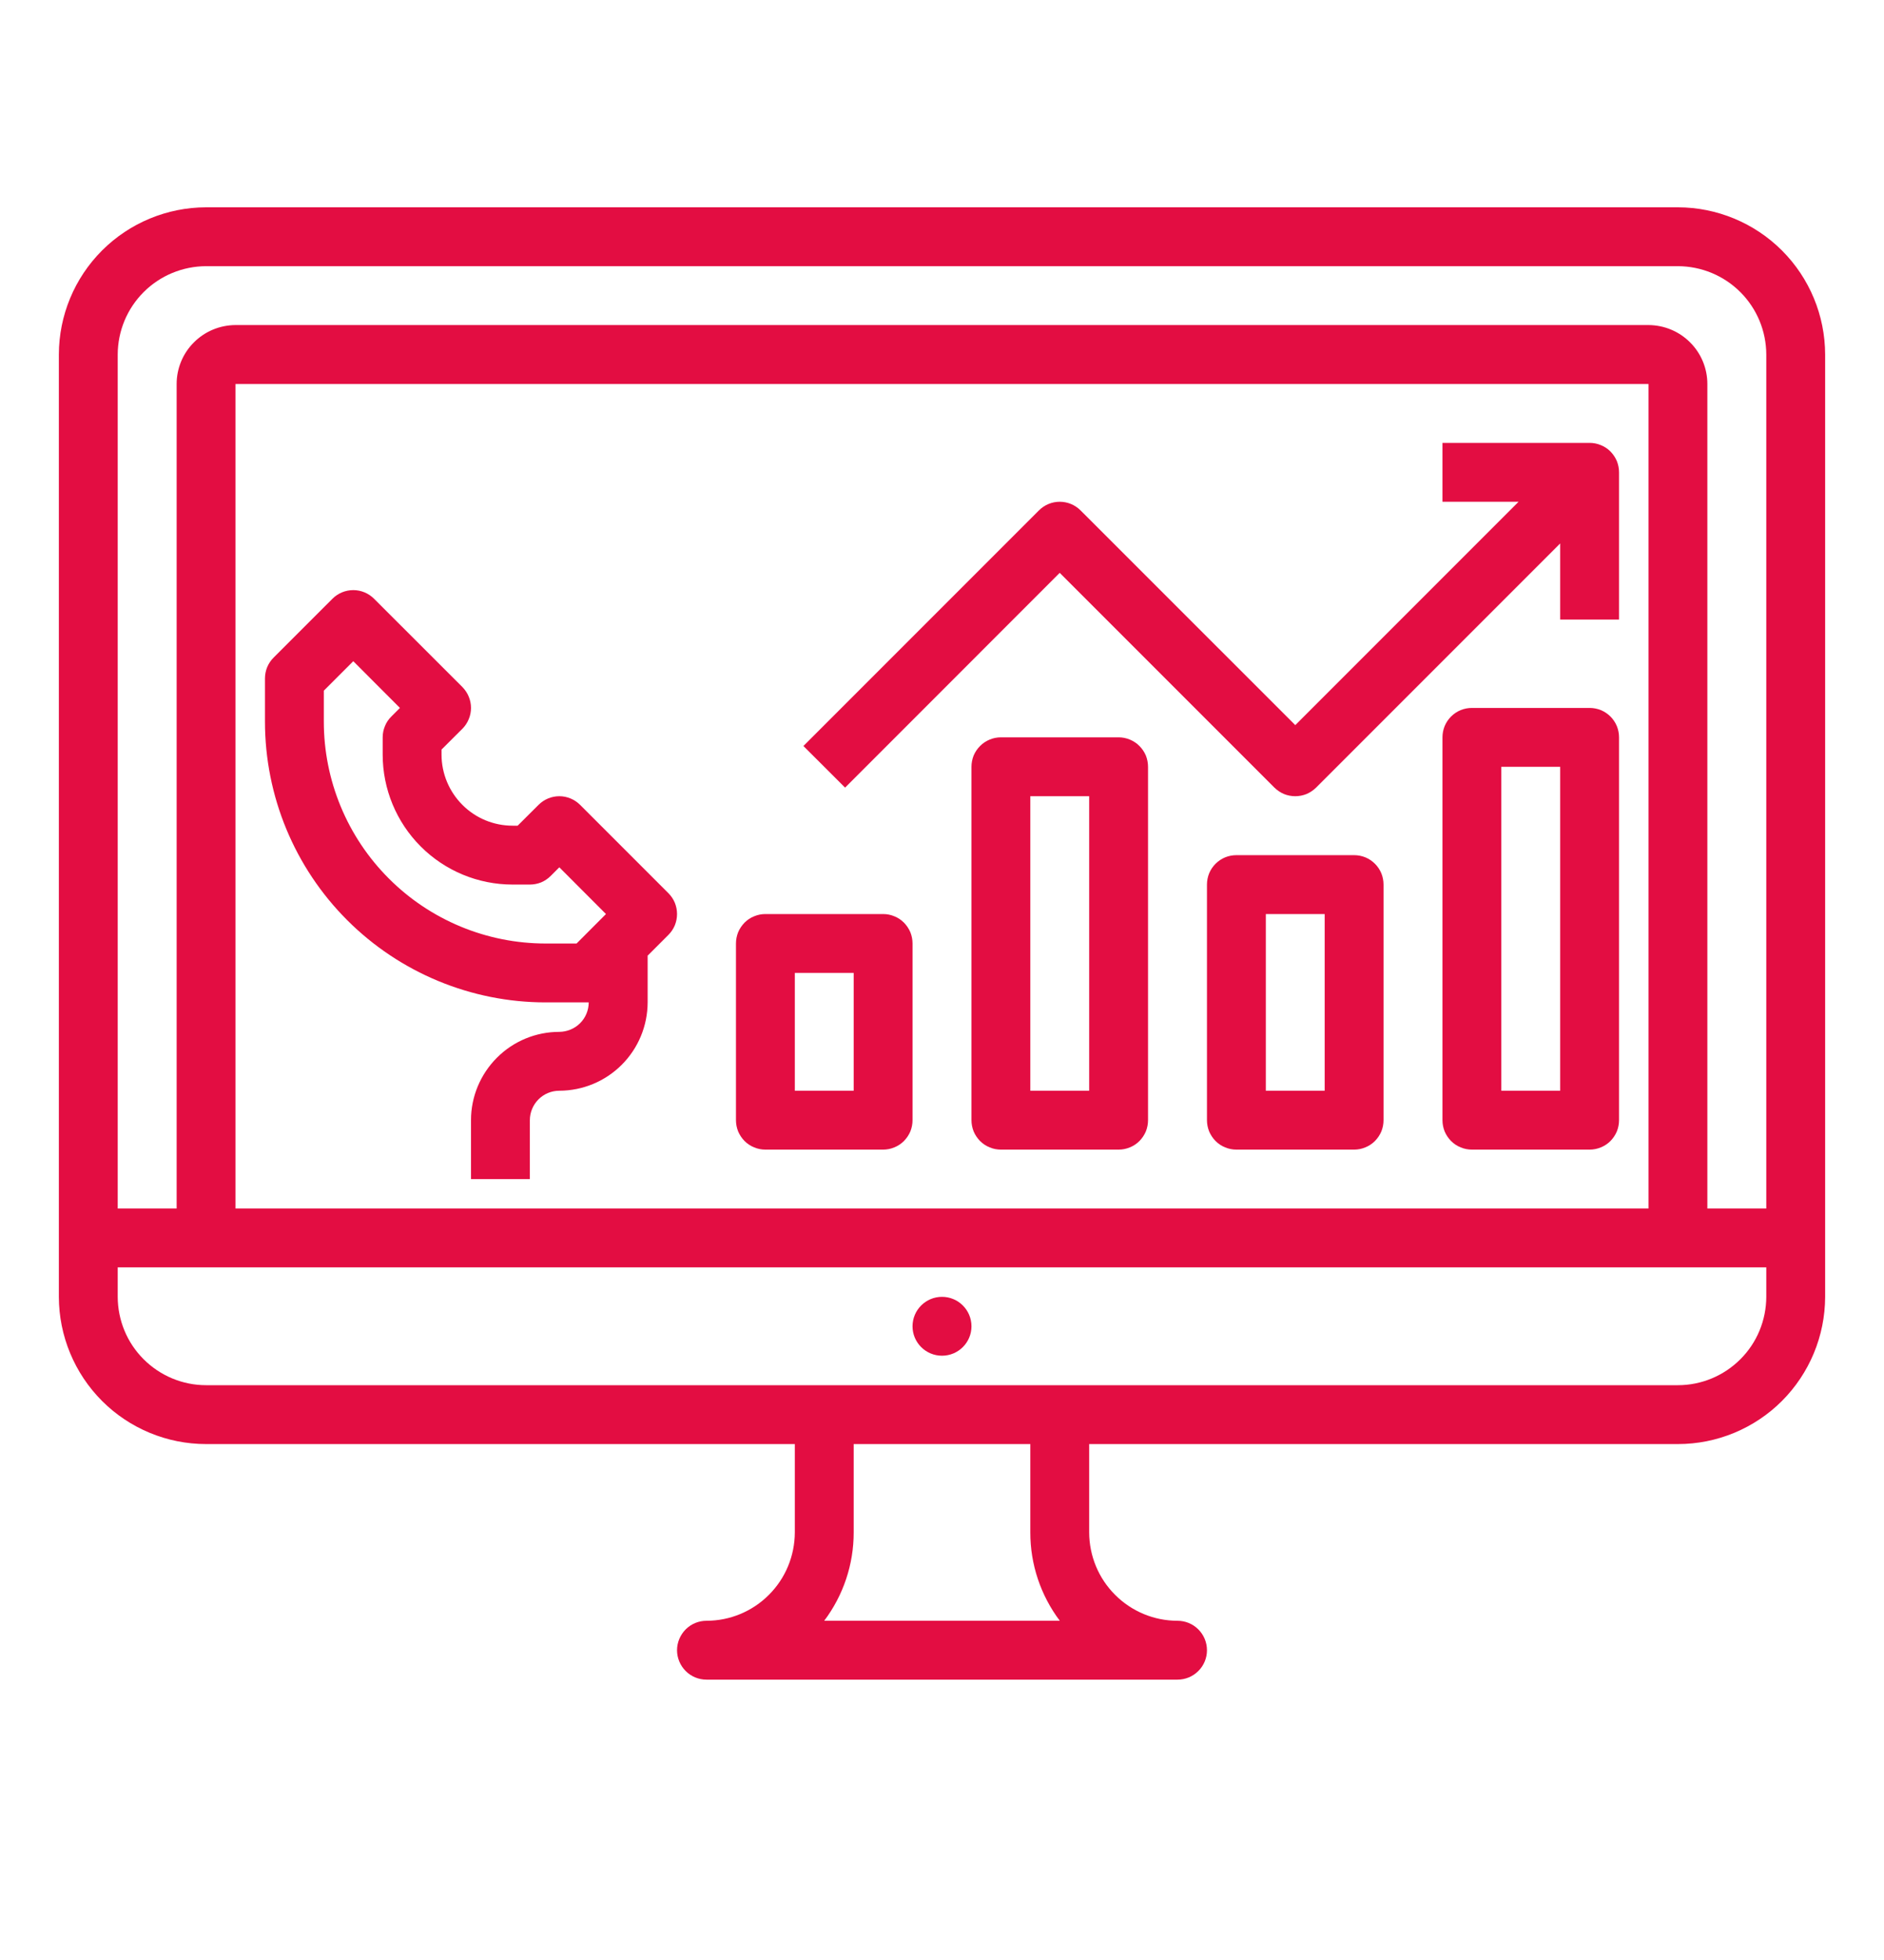<svg width="25" height="26" viewBox="0 0 25 26" fill="none" xmlns="http://www.w3.org/2000/svg">
<path d="M7.24 13.297H7.812C7.812 13.4 7.771 13.5 7.698 13.573C7.625 13.646 7.525 13.687 7.422 13.688C7.111 13.688 6.813 13.811 6.594 14.031C6.374 14.251 6.25 14.549 6.25 14.859V15.641H7.031V14.859C7.031 14.756 7.073 14.656 7.146 14.583C7.219 14.51 7.318 14.469 7.422 14.469C7.733 14.468 8.03 14.345 8.25 14.125C8.47 13.905 8.593 13.608 8.594 13.297V12.677L8.87 12.401C8.906 12.365 8.935 12.322 8.955 12.274C8.974 12.227 8.984 12.176 8.984 12.125C8.984 12.074 8.974 12.023 8.955 11.976C8.935 11.928 8.906 11.885 8.87 11.849L7.698 10.677C7.625 10.604 7.525 10.562 7.422 10.562C7.318 10.562 7.219 10.604 7.146 10.677L6.869 10.953H6.802C6.552 10.953 6.312 10.854 6.136 10.677C5.959 10.5 5.859 10.26 5.859 10.01V9.943L6.136 9.667C6.172 9.631 6.201 9.587 6.22 9.54C6.24 9.493 6.25 9.442 6.25 9.391C6.25 9.339 6.24 9.289 6.22 9.241C6.201 9.194 6.172 9.151 6.136 9.114L4.964 7.943C4.89 7.869 4.791 7.828 4.688 7.828C4.584 7.828 4.485 7.869 4.411 7.943L3.63 8.724C3.594 8.76 3.565 8.803 3.545 8.851C3.526 8.898 3.516 8.949 3.516 9V9.572C3.516 10.56 3.908 11.507 4.607 12.206C5.305 12.904 6.253 13.297 7.24 13.297ZM4.297 9.162L4.688 8.771L5.307 9.391L5.193 9.505C5.156 9.541 5.127 9.584 5.108 9.632C5.088 9.679 5.078 9.73 5.078 9.781V10.01C5.078 10.467 5.26 10.906 5.583 11.229C5.907 11.553 6.345 11.734 6.802 11.734H7.031C7.083 11.734 7.133 11.724 7.181 11.705C7.228 11.685 7.271 11.656 7.307 11.62L7.422 11.505L8.041 12.125L7.651 12.516H7.24C6.854 12.516 6.471 12.44 6.114 12.292C5.757 12.144 5.432 11.927 5.159 11.653C4.886 11.38 4.669 11.056 4.521 10.698C4.373 10.341 4.297 9.959 4.297 9.572V9.162Z" fill="#E30D42"/>
<path d="M22.266 2.75H2.734C2.217 2.751 1.72 2.957 1.354 3.323C0.988 3.689 0.782 4.185 0.781 4.703V17.203C0.782 17.721 0.988 18.217 1.354 18.584C1.72 18.95 2.217 19.156 2.734 19.156H10.547V20.328C10.546 20.639 10.423 20.937 10.203 21.156C9.984 21.376 9.686 21.5 9.375 21.5C9.271 21.5 9.172 21.541 9.099 21.614C9.026 21.688 8.984 21.787 8.984 21.891C8.984 21.994 9.026 22.094 9.099 22.167C9.172 22.24 9.271 22.281 9.375 22.281H15.625C15.729 22.281 15.828 22.24 15.901 22.167C15.975 22.094 16.016 21.994 16.016 21.891C16.016 21.787 15.975 21.688 15.901 21.614C15.828 21.541 15.729 21.5 15.625 21.5C15.314 21.5 15.016 21.376 14.797 21.156C14.577 20.937 14.454 20.639 14.453 20.328V19.156H22.266C22.783 19.156 23.28 18.95 23.646 18.584C24.012 18.217 24.218 17.721 24.219 17.203V4.703C24.218 4.185 24.012 3.689 23.646 3.323C23.28 2.957 22.783 2.751 22.266 2.75ZM2.734 3.531H22.266C22.576 3.532 22.874 3.655 23.094 3.875C23.314 4.095 23.437 4.392 23.438 4.703V16.031H22.656V5.094C22.656 4.887 22.574 4.688 22.427 4.542C22.281 4.395 22.082 4.313 21.875 4.312H3.125C2.918 4.313 2.719 4.395 2.573 4.542C2.426 4.688 2.344 4.887 2.344 5.094V16.031H1.562V4.703C1.563 4.392 1.686 4.095 1.906 3.875C2.126 3.655 2.424 3.532 2.734 3.531ZM21.875 16.031H3.125V5.094H21.875V16.031ZM14.063 21.5H10.937C11.191 21.162 11.329 20.751 11.328 20.328V19.156H13.672V20.328C13.671 20.751 13.809 21.162 14.063 21.5ZM22.266 18.375H2.734C2.424 18.375 2.126 18.251 1.906 18.031C1.686 17.812 1.563 17.514 1.562 17.203V16.812H23.438V17.203C23.437 17.514 23.314 17.812 23.094 18.031C22.874 18.251 22.576 18.375 22.266 18.375Z" fill="#E30D42"/>
<path d="M12.5 17.984C12.716 17.984 12.891 17.809 12.891 17.594C12.891 17.378 12.716 17.203 12.5 17.203C12.284 17.203 12.109 17.378 12.109 17.594C12.109 17.809 12.284 17.984 12.5 17.984Z" fill="#E30D42"/>
<path d="M10.156 15.25H11.719C11.77 15.25 11.821 15.24 11.868 15.22C11.916 15.201 11.959 15.172 11.995 15.136C12.031 15.099 12.06 15.056 12.08 15.009C12.099 14.961 12.109 14.911 12.109 14.859V12.516C12.109 12.464 12.099 12.414 12.08 12.366C12.06 12.319 12.031 12.276 11.995 12.239C11.959 12.203 11.916 12.174 11.868 12.155C11.821 12.135 11.77 12.125 11.719 12.125H10.156C10.105 12.125 10.054 12.135 10.007 12.155C9.959 12.174 9.916 12.203 9.88 12.239C9.844 12.276 9.815 12.319 9.795 12.366C9.776 12.414 9.766 12.464 9.766 12.516V14.859C9.766 14.911 9.776 14.961 9.795 15.009C9.815 15.056 9.844 15.099 9.88 15.136C9.916 15.172 9.959 15.201 10.007 15.22C10.054 15.24 10.105 15.25 10.156 15.25ZM10.547 12.906H11.328V14.469H10.547V12.906Z" fill="#E30D42"/>
<path d="M14.844 9.781H13.281C13.23 9.781 13.179 9.791 13.132 9.811C13.084 9.831 13.041 9.859 13.005 9.896C12.969 9.932 12.94 9.975 12.92 10.022C12.901 10.07 12.891 10.121 12.891 10.172V14.859C12.891 14.911 12.901 14.961 12.92 15.009C12.94 15.056 12.969 15.099 13.005 15.136C13.041 15.172 13.084 15.201 13.132 15.22C13.179 15.24 13.23 15.25 13.281 15.25H14.844C14.895 15.25 14.946 15.24 14.993 15.22C15.041 15.201 15.084 15.172 15.12 15.136C15.156 15.099 15.185 15.056 15.205 15.009C15.224 14.961 15.234 14.911 15.234 14.859V10.172C15.234 10.121 15.224 10.07 15.205 10.022C15.185 9.975 15.156 9.932 15.12 9.896C15.084 9.859 15.041 9.831 14.993 9.811C14.946 9.791 14.895 9.781 14.844 9.781ZM14.453 14.469H13.672V10.562H14.453V14.469Z" fill="#E30D42"/>
<path d="M17.969 11.344H16.406C16.355 11.344 16.304 11.354 16.257 11.373C16.209 11.393 16.166 11.422 16.13 11.458C16.094 11.494 16.065 11.537 16.045 11.585C16.026 11.632 16.016 11.683 16.016 11.734V14.859C16.016 14.911 16.026 14.961 16.045 15.009C16.065 15.056 16.094 15.099 16.13 15.136C16.166 15.172 16.209 15.201 16.257 15.22C16.304 15.24 16.355 15.25 16.406 15.25H17.969C18.02 15.25 18.071 15.24 18.118 15.22C18.166 15.201 18.209 15.172 18.245 15.136C18.281 15.099 18.31 15.056 18.33 15.009C18.349 14.961 18.359 14.911 18.359 14.859V11.734C18.359 11.683 18.349 11.632 18.33 11.585C18.31 11.537 18.281 11.494 18.245 11.458C18.209 11.422 18.166 11.393 18.118 11.373C18.071 11.354 18.02 11.344 17.969 11.344ZM17.578 14.469H16.797V12.125H17.578V14.469Z" fill="#E30D42"/>
<path d="M21.094 9.391H19.531C19.48 9.391 19.429 9.401 19.382 9.42C19.334 9.44 19.291 9.469 19.255 9.505C19.219 9.541 19.19 9.584 19.17 9.632C19.151 9.679 19.141 9.73 19.141 9.781V14.859C19.141 14.911 19.151 14.961 19.17 15.009C19.19 15.056 19.219 15.099 19.255 15.136C19.291 15.172 19.334 15.201 19.382 15.22C19.429 15.24 19.48 15.25 19.531 15.25H21.094C21.145 15.25 21.196 15.24 21.243 15.22C21.291 15.201 21.334 15.172 21.37 15.136C21.406 15.099 21.435 15.056 21.455 15.009C21.474 14.961 21.484 14.911 21.484 14.859V9.781C21.484 9.73 21.474 9.679 21.455 9.632C21.435 9.584 21.406 9.541 21.37 9.505C21.334 9.469 21.291 9.44 21.243 9.42C21.196 9.401 21.145 9.391 21.094 9.391ZM20.703 14.469H19.922V10.172H20.703V14.469Z" fill="#E30D42"/>
<path d="M14.062 7.599L16.911 10.448C16.948 10.484 16.991 10.513 17.038 10.533C17.085 10.552 17.136 10.562 17.188 10.562C17.239 10.562 17.29 10.552 17.337 10.533C17.384 10.513 17.427 10.484 17.464 10.448L20.703 7.209V8.219H21.484V6.266C21.484 6.214 21.474 6.164 21.455 6.116C21.435 6.069 21.406 6.026 21.37 5.989C21.334 5.953 21.291 5.924 21.243 5.905C21.196 5.885 21.145 5.875 21.094 5.875H19.141V6.656H20.151L17.188 9.619L14.339 6.771C14.265 6.697 14.166 6.656 14.062 6.656C13.959 6.656 13.86 6.697 13.786 6.771L10.661 9.896L11.214 10.448L14.062 7.599Z" fill="#E30D42"/>
</svg>
